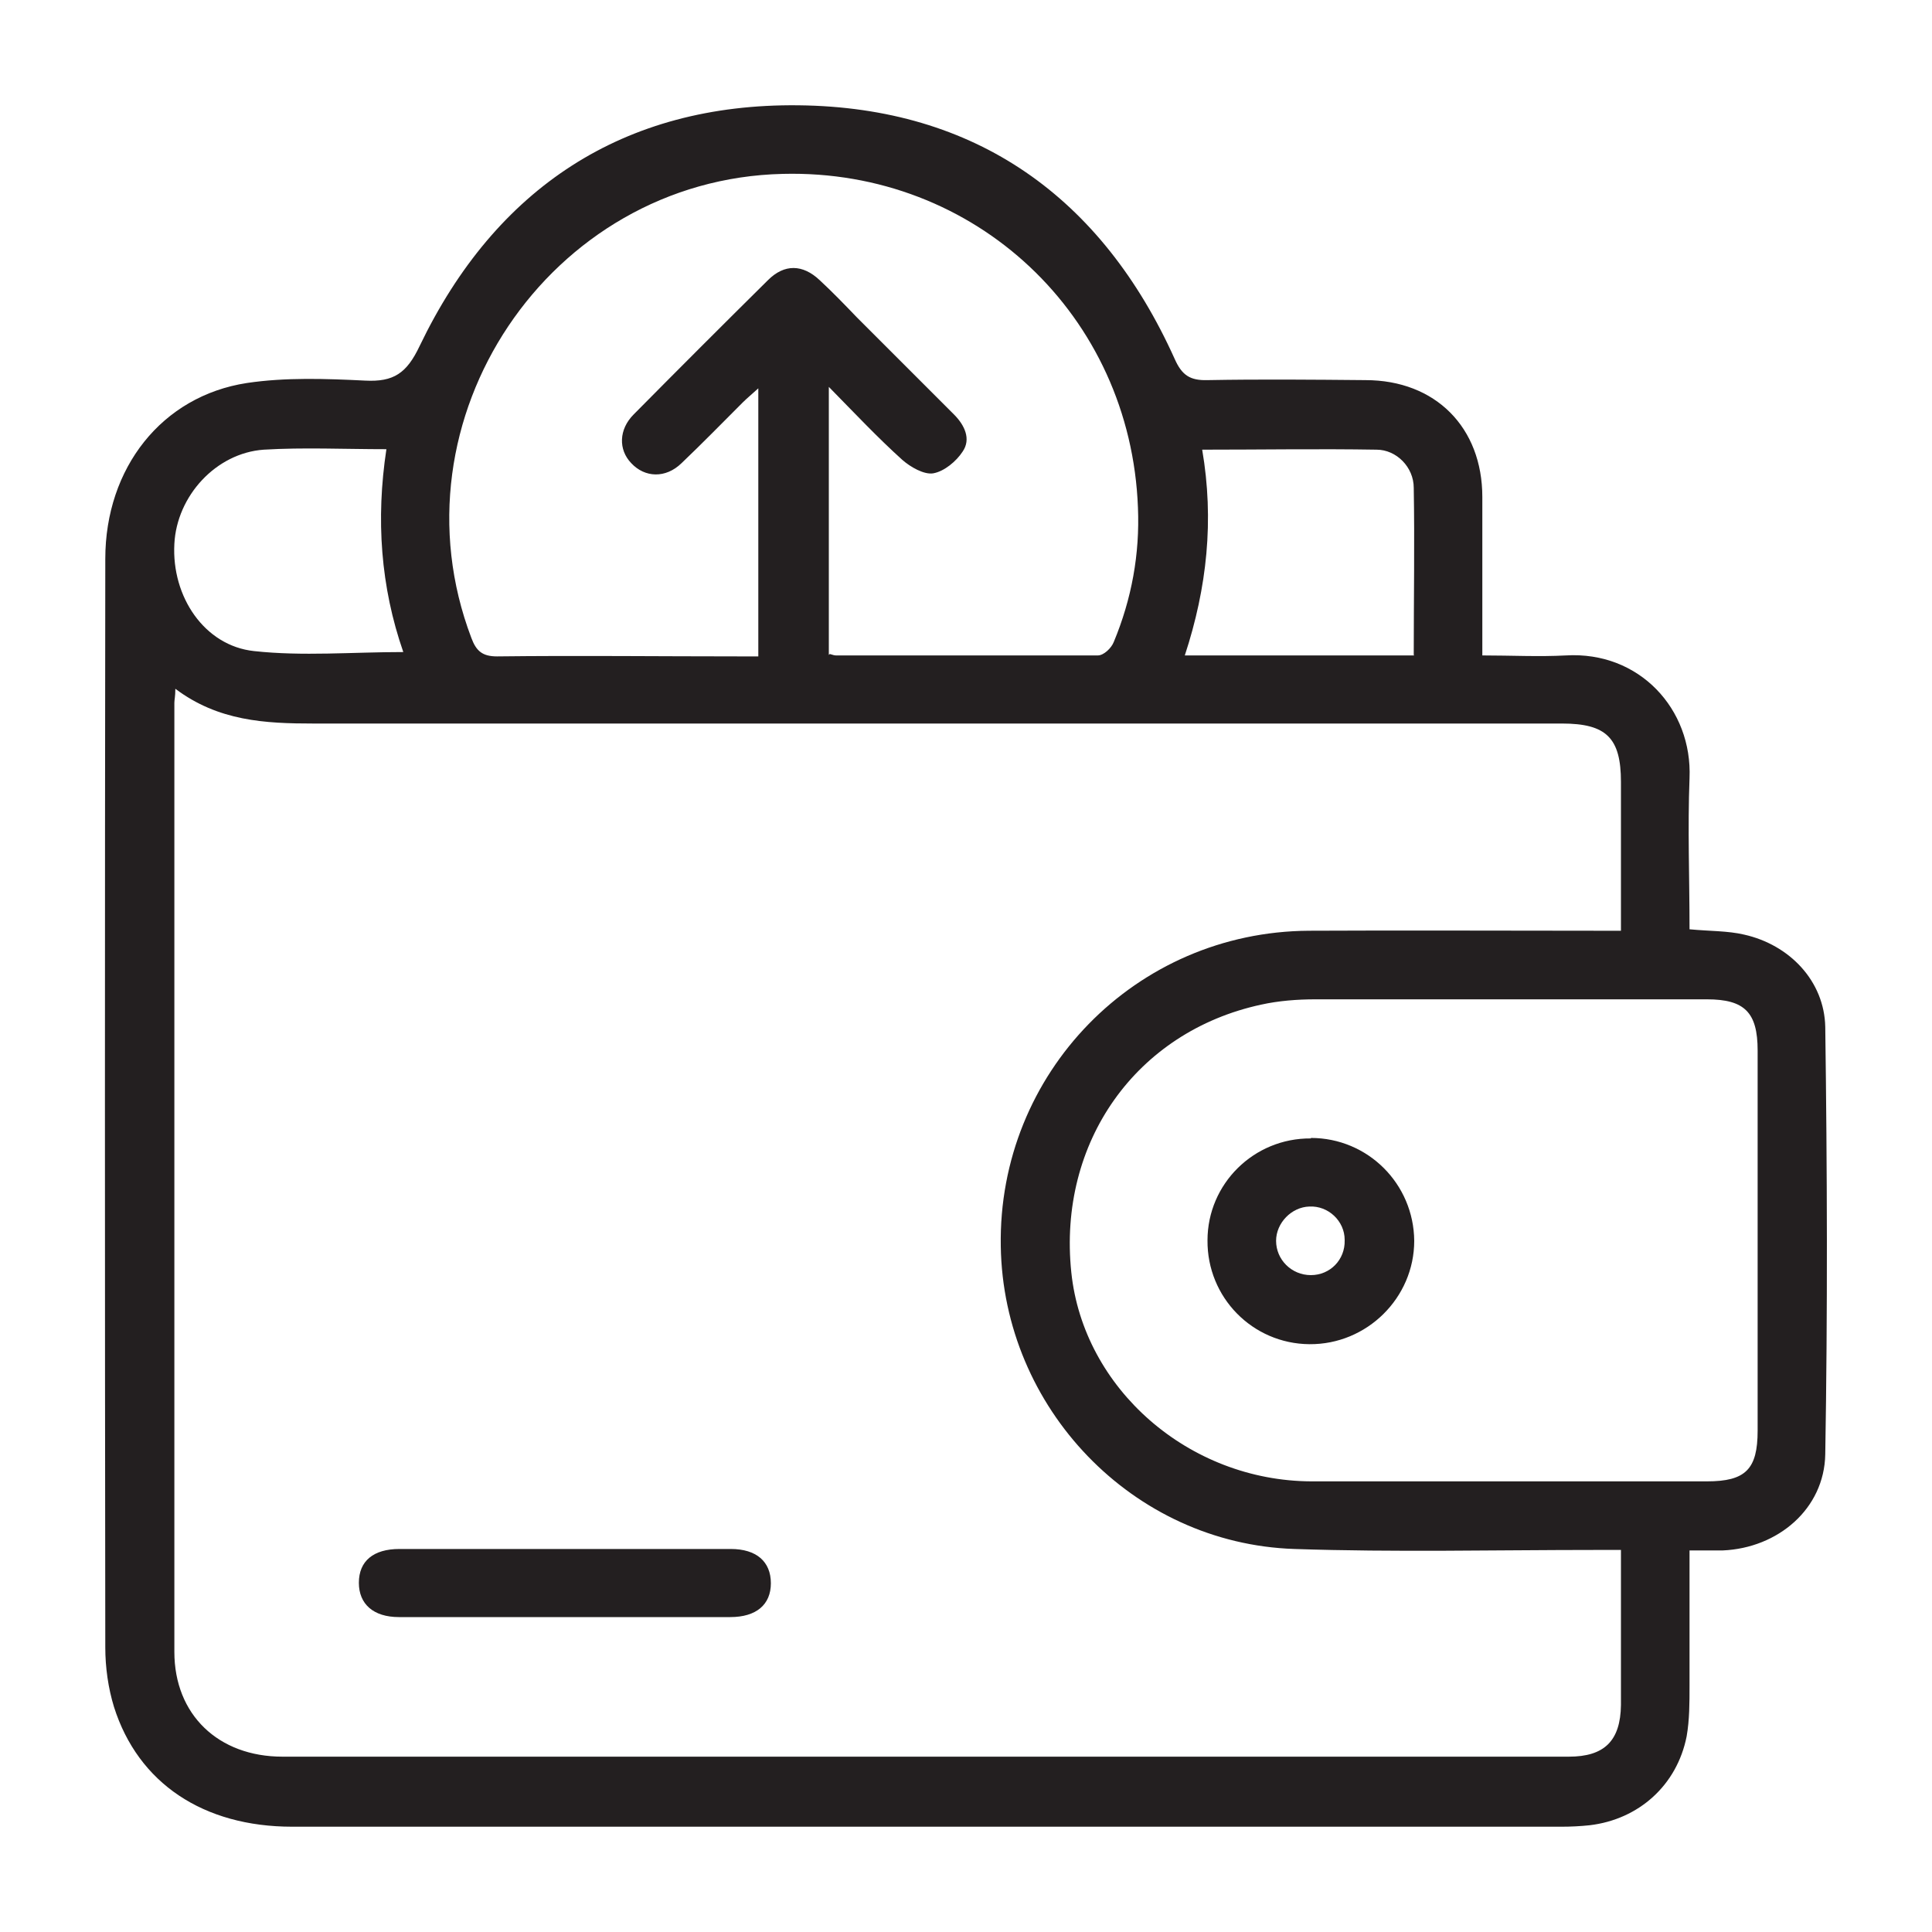 <svg width="40" height="40" viewBox="0 0 40 40" fill="none" xmlns="http://www.w3.org/2000/svg">
<path d="M34.98 19.24C35.4 19.28 35.77 19.27 36.11 19.35C37.05 19.56 37.77 20.31 37.79 21.26C37.83 24.21 37.84 27.16 37.79 30.11C37.77 31.24 36.81 32.05 35.67 32.1C35.45 32.1 35.23 32.1 34.98 32.1C34.98 33.07 34.98 33.99 34.98 34.9C34.98 35.25 34.98 35.61 34.92 35.95C34.72 36.96 33.93 37.67 32.91 37.79C32.72 37.81 32.52 37.82 32.33 37.82C23.57 37.82 14.81 37.82 6.05 37.82C4.21 37.82 2.86 36.92 2.36 35.34C2.24 34.95 2.18 34.52 2.18 34.11C2.17 26.6 2.17 19.09 2.18 11.57C2.18 9.69 3.35 8.2 5.11 7.93C5.91 7.81 6.75 7.84 7.56 7.88C8.15 7.91 8.42 7.73 8.69 7.16C10.26 3.89 12.91 2.14 16.53 2.18C20.2 2.22 22.81 4.08 24.32 7.43C24.47 7.77 24.64 7.88 25 7.87C26.09 7.85 27.18 7.86 28.27 7.87C29.72 7.87 30.69 8.85 30.69 10.29C30.69 11.37 30.69 12.44 30.69 13.57C31.29 13.57 31.86 13.6 32.42 13.57C33.94 13.48 35.04 14.68 34.98 16.11C34.94 17.15 34.98 18.18 34.98 19.24ZM3.63 14.27C3.63 14.42 3.61 14.49 3.61 14.55C3.61 21.1 3.61 27.65 3.61 34.2C3.61 35.5 4.52 36.37 5.85 36.37C14.73 36.37 23.6 36.37 32.48 36.37C33.22 36.37 33.55 36.04 33.56 35.3C33.56 34.43 33.56 33.56 33.56 32.69C33.56 32.5 33.56 32.31 33.56 32.09C33.34 32.09 33.19 32.09 33.04 32.09C30.96 32.09 28.88 32.14 26.8 32.07C23.45 31.96 20.77 29.15 20.72 25.8C20.66 22.22 23.51 19.29 27.1 19.27C29.1 19.26 31.1 19.27 33.1 19.27C33.24 19.27 33.38 19.27 33.56 19.27C33.56 18.21 33.56 17.2 33.56 16.19C33.56 15.28 33.26 14.98 32.34 14.98C23.72 14.98 15.11 14.98 6.49 14.98C5.49 14.98 4.52 14.93 3.63 14.26V14.27ZM31.13 30.67C32.53 30.67 33.94 30.67 35.34 30.67C36.14 30.67 36.39 30.42 36.39 29.62C36.39 27 36.39 24.37 36.39 21.75C36.39 20.96 36.12 20.69 35.34 20.69C32.64 20.69 29.93 20.69 27.23 20.69C26.86 20.69 26.47 20.72 26.11 20.8C23.52 21.36 21.9 23.65 22.18 26.34C22.43 28.75 24.61 30.66 27.15 30.67C28.48 30.67 29.8 30.67 31.13 30.67ZM17.18 13.54C17.24 13.56 17.28 13.57 17.31 13.57C19.12 13.57 20.92 13.57 22.73 13.57C22.85 13.57 23.01 13.42 23.06 13.29C23.43 12.4 23.6 11.47 23.56 10.51C23.41 6.53 20.19 3.5 16.21 3.6C11.37 3.71 8.04 8.69 9.76 13.21C9.86 13.48 9.99 13.59 10.29 13.59C11.97 13.57 13.64 13.59 15.32 13.59H15.7V8.04C15.57 8.16 15.47 8.24 15.38 8.33C14.96 8.75 14.54 9.18 14.11 9.59C13.78 9.91 13.35 9.89 13.07 9.59C12.8 9.31 12.81 8.89 13.12 8.58C14.04 7.65 14.97 6.72 15.9 5.8C16.24 5.46 16.62 5.47 16.97 5.8C17.24 6.05 17.49 6.31 17.74 6.57C18.41 7.24 19.08 7.91 19.75 8.58C19.97 8.8 20.11 9.09 19.93 9.35C19.8 9.55 19.55 9.76 19.32 9.8C19.13 9.83 18.85 9.67 18.68 9.52C18.17 9.06 17.7 8.56 17.16 8.01V13.56L17.18 13.54ZM29.27 13.56C29.27 12.38 29.29 11.24 29.27 10.1C29.27 9.67 28.91 9.31 28.5 9.31C27.31 9.29 26.12 9.31 24.89 9.31C25.14 10.77 24.99 12.17 24.53 13.57H29.28L29.27 13.56ZM8 9.3C7.12 9.3 6.29 9.26 5.46 9.31C4.47 9.38 3.66 10.27 3.61 11.26C3.55 12.35 4.23 13.37 5.26 13.48C6.27 13.59 7.29 13.5 8.35 13.5C7.88 12.15 7.78 10.75 8 9.3Z" fill="#231F20"/>
<path d="M11.74 32.07C12.87 32.07 14 32.07 15.13 32.07C15.66 32.07 15.96 32.33 15.96 32.78C15.96 33.22 15.66 33.48 15.12 33.48C12.83 33.48 10.55 33.48 8.26 33.48C7.73 33.48 7.43 33.21 7.43 32.77C7.43 32.32 7.73 32.07 8.27 32.07C9.43 32.07 10.58 32.07 11.74 32.07Z" fill="#231F20"/>
<path d="M27.14 23.56C28.32 23.56 29.27 24.51 29.28 25.69C29.28 26.87 28.3 27.84 27.11 27.83C25.93 27.82 24.99 26.86 25 25.68C25 24.51 25.96 23.56 27.14 23.57V23.56ZM27.84 25.67C27.84 25.28 27.5 24.96 27.11 24.98C26.74 24.99 26.42 25.32 26.42 25.69C26.42 26.08 26.74 26.4 27.14 26.4C27.54 26.4 27.85 26.08 27.84 25.68V25.67Z" fill="#231F20"/>
</svg>
